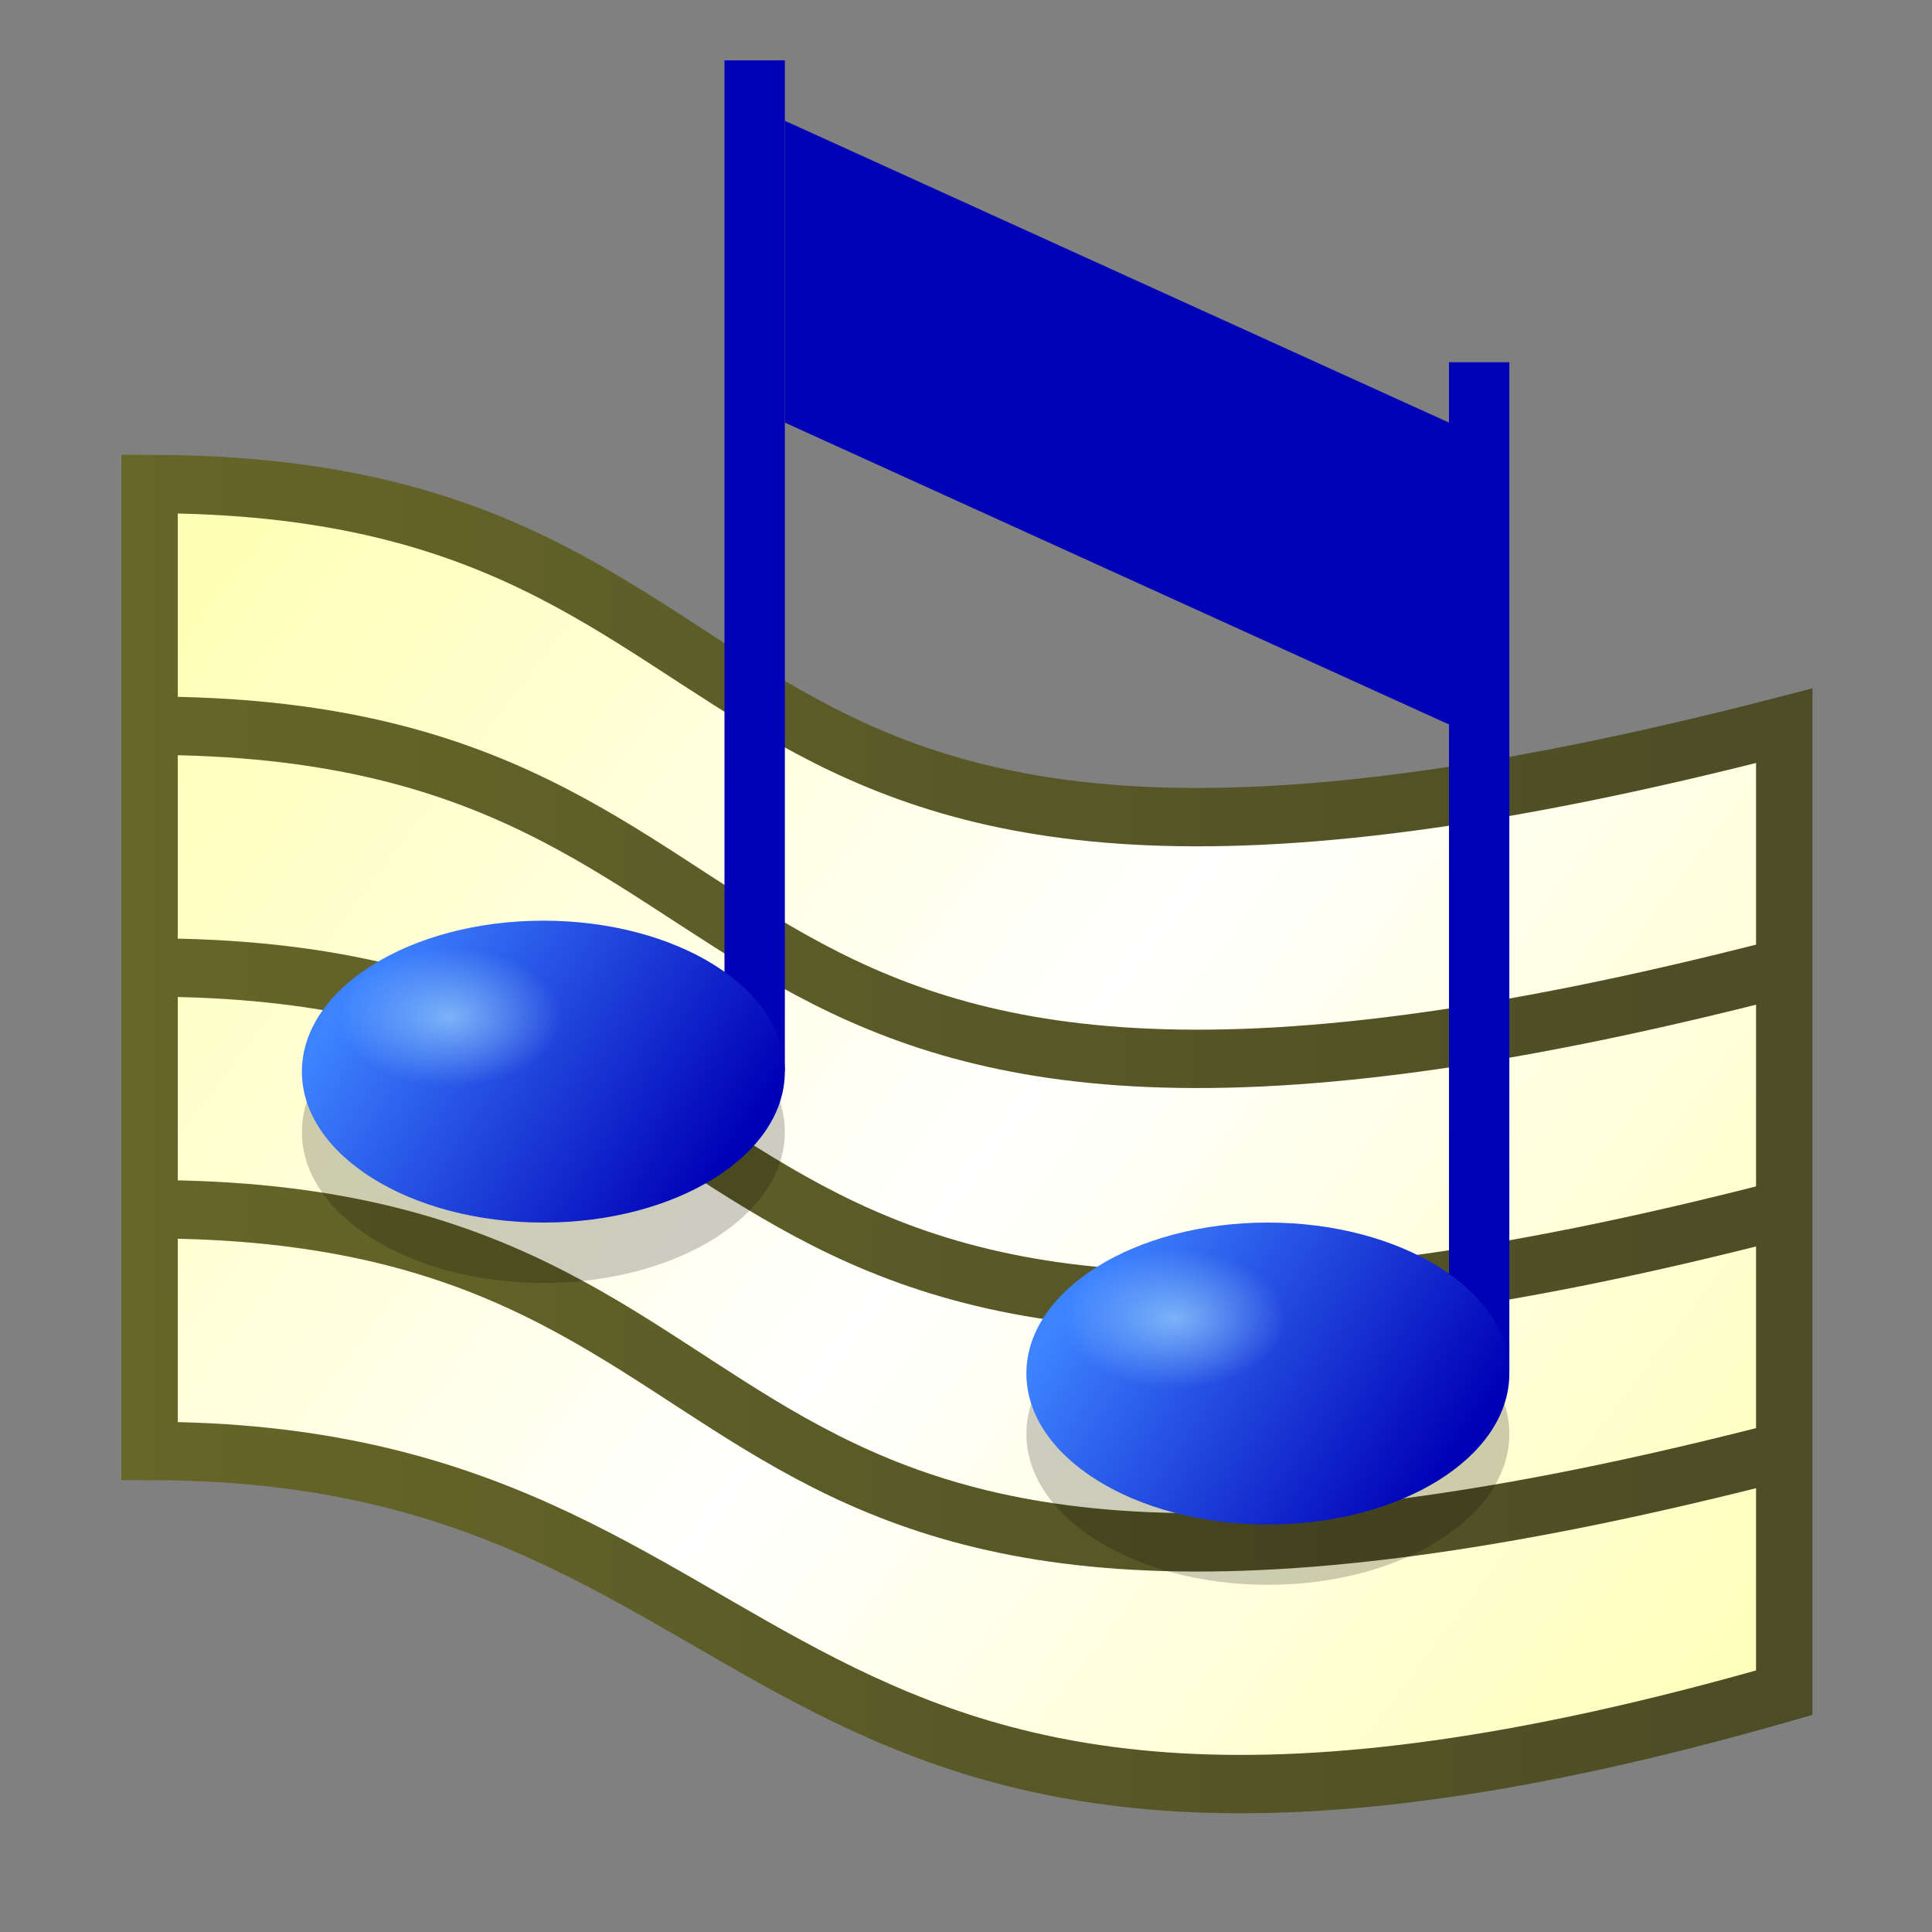 <?xml version="1.0" encoding="UTF-8" standalone="no"?>
<svg
   xmlns:dc="http://purl.org/dc/elements/1.1/"
   xmlns:cc="http://creativecommons.org/ns#"
   xmlns:rdf="http://www.w3.org/1999/02/22-rdf-syntax-ns#"
   xmlns:svg="http://www.w3.org/2000/svg"
   xmlns="http://www.w3.org/2000/svg"
   xmlns:xlink="http://www.w3.org/1999/xlink"
   xmlns:sodipodi="http://sodipodi.sourceforge.net/DTD/sodipodi-0.dtd"
   xmlns:inkscape="http://www.inkscape.org/namespaces/inkscape"
   inkscape:version="1.0 (4035a4fb49, 2020-05-01)"
   sodipodi:docname="preferences-desktop-notification.svg"
   id="svg8"
   version="1.1"
   viewBox="0 0 33.867 33.867"
   height="128"
   width="128">
  <rect x="0" y="0" width="33.867" height="33.867" fill="#808080" stroke="none"/>
  <defs
     id="defs2">
    <linearGradient
       id="linearGradient1007"
       inkscape:collect="always">
      <stop
         id="stop1003"
         offset="0"
         style="stop-color:#666629;stop-opacity:1" />
      <stop
         id="stop1005"
         offset="1"
         style="stop-color:#4c4c26;stop-opacity:1" />
    </linearGradient>
    <linearGradient
       id="linearGradient893"
       inkscape:collect="always">
      <stop
         id="stop889"
         offset="0"
         style="stop-color:#afe8ff;stop-opacity:0.595" />
      <stop
         id="stop891"
         offset="1"
         style="stop-color:#afe8ff;stop-opacity:0" />
    </linearGradient>
    <linearGradient
       id="linearGradient1997"
       inkscape:collect="always">
      <stop
         id="stop1993"
         offset="0"
         style="stop-color:#3d82ff;stop-opacity:1" />
      <stop
         id="stop1995"
         offset="1"
         style="stop-color:#0000b6;stop-opacity:1" />
    </linearGradient>
    <linearGradient
       id="linearGradient1987"
       inkscape:collect="always">
      <stop
         id="stop1983"
         offset="0"
         style="stop-color:#ffffb6;stop-opacity:1" />
      <stop
         style="stop-color:#ffffff;stop-opacity:1"
         offset="0.5"
         id="stop1991" />
      <stop
         id="stop1985"
         offset="1"
         style="stop-color:#ffffb6;stop-opacity:1" />
    </linearGradient>
    <linearGradient
       gradientTransform="matrix(2,0,0,2,-64.71,-120.41)"
       gradientUnits="userSpaceOnUse"
       y2="117.499"
       x2="80.585"
       y1="106.651"
       x1="66.826"
       id="linearGradient1989"
       xlink:href="#linearGradient1987"
       inkscape:collect="always" />
    <linearGradient
       gradientTransform="matrix(2.462,0,0,2.5,-85.05,-171.883)"
       y2="113.795"
       x2="71.06"
       y1="112.207"
       x1="68.678"
       gradientUnits="userSpaceOnUse"
       id="linearGradient2075"
       xlink:href="#linearGradient1997"
       inkscape:collect="always" />
    <radialGradient
       r="1.72"
       fy="112.381"
       fx="69.207"
       cy="112.381"
       cx="69.207"
       gradientTransform="matrix(1.136,0,0,0.71,6.681,29.869)"
       gradientUnits="userSpaceOnUse"
       id="radialGradient887"
       xlink:href="#linearGradient893"
       inkscape:collect="always" />
    <linearGradient
       gradientUnits="userSpaceOnUse"
       y2="104.271"
       x2="96.962"
       y1="104.271"
       x1="66.323"
       id="linearGradient1009"
       xlink:href="#linearGradient1007"
       inkscape:collect="always" />
    <linearGradient
       gradientUnits="userSpaceOnUse"
       y2="100.043"
       x2="96.581"
       y1="100.043"
       x1="66.826"
       id="linearGradient1017"
       xlink:href="#linearGradient1007"
       inkscape:collect="always" />
    <linearGradient
       gradientUnits="userSpaceOnUse"
       y2="104.277"
       x2="96.581"
       y1="104.277"
       x1="66.826"
       id="linearGradient1025"
       xlink:href="#linearGradient1007"
       inkscape:collect="always" />
    <linearGradient
       gradientUnits="userSpaceOnUse"
       y2="108.51"
       x2="96.581"
       y1="108.51"
       x1="66.826"
       id="linearGradient1027"
       xlink:href="#linearGradient1007"
       inkscape:collect="always" />
    <linearGradient
       inkscape:collect="always"
       id="linearGradient4381">
      <stop
         style="stop-color:#fafafa;stop-opacity:0"
         offset="0"
         id="stop4377" />
      <stop
         style="stop-color:#252525;stop-opacity:0.65"
         offset="1"
         id="stop4379" />
    </linearGradient>
    <linearGradient
       y2="291.615"
       x2="13.043"
       y1="290.159"
       x1="13.675"
       gradientTransform="matrix(4,0,0,4,-32.919,-875.694)"
       gradientUnits="userSpaceOnUse"
       id="linearGradient4385"
       xlink:href="#linearGradient4381"
       inkscape:collect="always" />
    <linearGradient
       inkscape:collect="always"
       id="linearGradient4537">
      <stop
         style="stop-color:#ffffff;stop-opacity:1;"
         offset="0"
         id="stop4533" />
      <stop
         id="stop4541"
         offset="0.583"
         style="stop-color:#ffffff;stop-opacity:1" />
      <stop
         style="stop-color:#bababa;stop-opacity:1;"
         offset="0.833"
         id="stop4543" />
      <stop
         style="stop-color:#757575;stop-opacity:1"
         offset="1"
         id="stop4535" />
    </linearGradient>
    <linearGradient
       inkscape:collect="always"
       xlink:href="#linearGradient4537"
       id="linearGradient4539"
       x1="0.794"
       y1="292.502"
       x2="5.027"
       y2="295.413"
       gradientUnits="userSpaceOnUse"
       gradientTransform="matrix(4,0,0,4,5.292,-893.117)" />
    <radialGradient
       r="1.72"
       fy="112.381"
       fx="69.207"
       cy="112.381"
       cx="69.207"
       gradientTransform="matrix(1.136,0,0,0.71,-6.019,24.577)"
       gradientUnits="userSpaceOnUse"
       id="radialGradient1585"
       xlink:href="#linearGradient893"
       inkscape:collect="always" />
    <linearGradient
       y2="113.795"
       x2="71.06"
       y1="112.207"
       x1="68.678"
       gradientTransform="matrix(2.462,0,0,2.5,-97.75,-177.175)"
       gradientUnits="userSpaceOnUse"
       id="linearGradient1587"
       xlink:href="#linearGradient1997"
       inkscape:collect="always" />
  </defs>
  <sodipodi:namedview
     inkscape:document-rotation="0"
     inkscape:snap-midpoints="true"
     inkscape:snap-smooth-nodes="true"
     inkscape:object-paths="true"
     inkscape:snap-intersection-paths="true"
     inkscape:snap-object-midpoints="true"
     inkscape:bbox-paths="false"
     inkscape:snap-bbox-edge-midpoints="false"
     inkscape:bbox-nodes="true"
     units="px"
     inkscape:window-maximized="1"
     inkscape:window-y="0"
     inkscape:window-x="0"
     inkscape:window-height="1135"
     inkscape:window-width="1920"
     inkscape:snap-bbox-midpoints="false"
     inkscape:snap-bbox="true"
     inkscape:snap-others="false"
     inkscape:object-nodes="true"
     inkscape:snap-nodes="true"
     fit-margin-bottom="0"
     fit-margin-right="0"
     fit-margin-left="0"
     fit-margin-top="0"
     showgrid="false"
     inkscape:current-layer="layer1"
     inkscape:document-units="mm"
     inkscape:cy="136.63436"
     inkscape:cx="59.450725"
     inkscape:zoom="2"
     inkscape:pageshadow="2"
     inkscape:pageopacity="0.0"
     borderopacity="1.0"
     bordercolor="#666666"
     pagecolor="#ffffff"
     id="base">
    <inkscape:grid
       id="grid963"
       type="xygrid" />
  </sodipodi:namedview>
  <g
     transform="translate(-64.71,-86.543)"
     id="layer1"
     inkscape:groupmode="layer"
     inkscape:label="Layer 1">
    <g
       transform="matrix(0.967,0,0,1.001,2.711,2.042)"
       id="g1532">
      <path
         sodipodi:nodetypes="ccccc"
         inkscape:connector-curvature="0"
         id="path853"
         d="m 66.826,92.893 c 12.171,0 9.525,9.525 29.633,4.233 v 16.933 c -19.05,5.292 -17.463,-4.233 -29.633,-4.233 z"
         style="fill:url(#linearGradient1989);fill-opacity:1;stroke:none;stroke-width:1.005;stroke-linecap:butt;stroke-linejoin:miter;stroke-miterlimit:4;stroke-dasharray:none;stroke-dashoffset:0;stroke-opacity:1;paint-order:markers fill stroke" />
      <path
         style="fill:none;fill-opacity:1;stroke:url(#linearGradient1017);stroke-width:1.022;stroke-linecap:butt;stroke-linejoin:miter;stroke-miterlimit:4;stroke-dasharray:none;stroke-dashoffset:0;stroke-opacity:1;paint-order:markers fill stroke"
         d="m 66.826,97.126 c 12.7,0 8.467,9.525 29.633,4.233"
         id="path1967"
         inkscape:connector-curvature="0"
         sodipodi:nodetypes="cc" />
      <path
         style="fill:none;fill-opacity:1;stroke:url(#linearGradient1027);stroke-width:1.022;stroke-linecap:butt;stroke-linejoin:miter;stroke-miterlimit:4;stroke-dasharray:none;stroke-dashoffset:0;stroke-opacity:1;paint-order:markers fill stroke"
         d="m 66.826,105.593 c 12.7,0 8.467,9.525 29.633,4.233"
         id="path923"
         inkscape:connector-curvature="0"
         sodipodi:nodetypes="cc" />
      <path
         sodipodi:nodetypes="cc"
         inkscape:connector-curvature="0"
         id="path921"
         d="m 66.826,101.36 c 12.7,0 8.467,9.525 29.633,4.233"
         style="fill:none;fill-opacity:1;stroke:url(#linearGradient1025);stroke-width:1.022;stroke-linecap:butt;stroke-linejoin:miter;stroke-miterlimit:4;stroke-dasharray:none;stroke-dashoffset:0;stroke-opacity:1;paint-order:markers fill stroke" />
      <path
         style="fill:none;fill-opacity:1;stroke:url(#linearGradient1009);stroke-width:1.022;stroke-linecap:butt;stroke-linejoin:miter;stroke-miterlimit:4;stroke-dasharray:none;stroke-dashoffset:0;stroke-opacity:1;paint-order:markers fill stroke"
         d="m 66.826,92.893 c 12.7,0 8.467,9.525 29.633,4.233 v 16.933 c -19.05,5.292 -17.463,-4.233 -29.633,-4.233 z"
         id="path1965"
         inkscape:connector-curvature="0"
         sodipodi:nodetypes="ccccc" />
    </g>
    <path
       sodipodi:nodetypes="ccccc"
       inkscape:connector-curvature="0"
       id="path1981"
       d="M 78.468,88.66 90.11,93.951 v 5.292 L 78.468,93.951 Z"
       style="fill:#0102b7;fill-opacity:1;stroke:none;stroke-width:1.806;stroke-linecap:butt;stroke-linejoin:miter;stroke-miterlimit:4;stroke-dasharray:none;stroke-dashoffset:0;stroke-opacity:1;paint-order:markers fill stroke" />
    <path
       style="color:#000000;font-style:normal;font-variant:normal;font-weight:normal;font-stretch:normal;font-size:medium;line-height:normal;font-family:sans-serif;font-variant-ligatures:normal;font-variant-position:normal;font-variant-caps:normal;font-variant-numeric:normal;font-variant-alternates:normal;font-variant-east-asian:normal;font-feature-settings:normal;font-variation-settings:normal;text-indent:0;text-align:start;text-decoration:none;text-decoration-line:none;text-decoration-style:solid;text-decoration-color:#000000;letter-spacing:normal;word-spacing:normal;text-transform:none;writing-mode:lr-tb;direction:ltr;text-orientation:mixed;dominant-baseline:auto;baseline-shift:baseline;text-anchor:start;white-space:normal;shape-padding:0;shape-margin:0;inline-size:0;clip-rule:nonzero;display:inline;overflow:visible;visibility:visible;isolation:auto;mix-blend-mode:normal;color-interpolation:sRGB;color-interpolation-filters:linearRGB;solid-color:#000000;solid-opacity:1;vector-effect:none;fill:#0102b7;fill-opacity:1;fill-rule:nonzero;stroke:none;stroke-width:1.129;stroke-linecap:butt;stroke-linejoin:miter;stroke-miterlimit:4;stroke-dasharray:none;stroke-dashoffset:0;stroke-opacity:1;paint-order:markers fill stroke;color-rendering:auto;image-rendering:auto;shape-rendering:auto;text-rendering:auto;enable-background:accumulate;stop-color:#000000"
       d="m 90.11,92.893 v 17.727 h 1.058 l 0,-17.727 z"
       id="path1521"
       sodipodi:nodetypes="ccccc" />
    <path
       sodipodi:nodetypes="scscs"
       d="m 86.935,114.324 c -2.338,0 -4.233,-1.185 -4.233,-2.646 3e-6,-1.461 1.895,-2.646 4.233,-2.646 2.338,0 4.233,1.185 4.233,2.646 -2e-6,1.461 -1.895,2.646 -4.233,2.646 z"
       style="fill:#000000;fill-opacity:0.2;stroke:none;stroke-width:1.838;stroke-linecap:butt;stroke-linejoin:miter;stroke-miterlimit:4;stroke-dasharray:none;stroke-dashoffset:0;stroke-opacity:1;paint-order:markers fill stroke"
       id="path1690" />
    <ellipse
       ry="2.646"
       rx="4.233"
       cy="110.62"
       cx="86.935"
       id="ellipse2073"
       style="fill:url(#linearGradient2075);fill-opacity:1;stroke:none;stroke-width:1.838;stroke-linecap:butt;stroke-linejoin:miter;stroke-miterlimit:4;stroke-dasharray:none;stroke-dashoffset:0;stroke-opacity:1;paint-order:markers fill stroke" />
    <path
       id="path1692"
       style="fill:#000000;fill-opacity:0.2;stroke:none;stroke-width:1.838;stroke-linecap:butt;stroke-linejoin:miter;stroke-miterlimit:4;stroke-dasharray:none;stroke-dashoffset:0;stroke-opacity:1;paint-order:markers fill stroke"
       d="m 74.235,109.032 c -2.338,0 -4.233,-1.185 -4.233,-2.646 3e-6,-1.461 1.895,-2.646 4.233,-2.646 2.338,0 4.233,1.185 4.233,2.646 -2e-6,1.461 -1.895,2.646 -4.233,2.646 z"
       sodipodi:nodetypes="scscs" />
    <path
       id="ellipse885"
       style="fill:url(#radialGradient887);fill-opacity:1;stroke:none;stroke-width:1.838;stroke-linecap:butt;stroke-linejoin:miter;stroke-miterlimit:4;stroke-dasharray:none;stroke-dashoffset:0;stroke-opacity:1;paint-order:markers fill stroke"
       d="m 86.935,113.266 c -2.338,0 -4.233,-1.185 -4.233,-2.646 3e-6,-1.461 1.895,-2.646 4.233,-2.646 2.338,0 4.233,1.185 4.233,2.646 -2e-6,1.461 -1.895,2.646 -4.233,2.646 z"
       sodipodi:nodetypes="scscs" />
    <path
       sodipodi:nodetypes="ccccc"
       id="path1579"
       d="m 77.41,87.601 v 17.727 h 1.058 l 0,-17.727 z"
       style="color:#000000;font-style:normal;font-variant:normal;font-weight:normal;font-stretch:normal;font-size:medium;line-height:normal;font-family:sans-serif;font-variant-ligatures:normal;font-variant-position:normal;font-variant-caps:normal;font-variant-numeric:normal;font-variant-alternates:normal;font-variant-east-asian:normal;font-feature-settings:normal;font-variation-settings:normal;text-indent:0;text-align:start;text-decoration:none;text-decoration-line:none;text-decoration-style:solid;text-decoration-color:#000000;letter-spacing:normal;word-spacing:normal;text-transform:none;writing-mode:lr-tb;direction:ltr;text-orientation:mixed;dominant-baseline:auto;baseline-shift:baseline;text-anchor:start;white-space:normal;shape-padding:0;shape-margin:0;inline-size:0;clip-rule:nonzero;display:inline;overflow:visible;visibility:visible;isolation:auto;mix-blend-mode:normal;color-interpolation:sRGB;color-interpolation-filters:linearRGB;solid-color:#000000;solid-opacity:1;vector-effect:none;fill:#0102b7;fill-opacity:1;fill-rule:nonzero;stroke:none;stroke-width:1.129;stroke-linecap:butt;stroke-linejoin:miter;stroke-miterlimit:4;stroke-dasharray:none;stroke-dashoffset:0;stroke-opacity:1;paint-order:markers fill stroke;color-rendering:auto;image-rendering:auto;shape-rendering:auto;text-rendering:auto;enable-background:accumulate;stop-color:#000000" />
    <ellipse
       style="fill:url(#linearGradient1587);fill-opacity:1;stroke:none;stroke-width:1.838;stroke-linecap:butt;stroke-linejoin:miter;stroke-miterlimit:4;stroke-dasharray:none;stroke-dashoffset:0;stroke-opacity:1;paint-order:markers fill stroke"
       id="ellipse1581"
       cx="74.235"
       cy="105.328"
       rx="4.233"
       ry="2.646" />
    <path
       sodipodi:nodetypes="scscs"
       d="m 74.235,107.974 c -2.338,0 -4.233,-1.185 -4.233,-2.646 3e-6,-1.461 1.895,-2.646 4.233,-2.646 2.338,0 4.233,1.185 4.233,2.646 -2e-6,1.461 -1.895,2.646 -4.233,2.646 z"
       style="fill:url(#radialGradient1585);fill-opacity:1;stroke:none;stroke-width:1.838;stroke-linecap:butt;stroke-linejoin:miter;stroke-miterlimit:4;stroke-dasharray:none;stroke-dashoffset:0;stroke-opacity:1;paint-order:markers fill stroke"
       id="path1583" />
  </g>
</svg>
